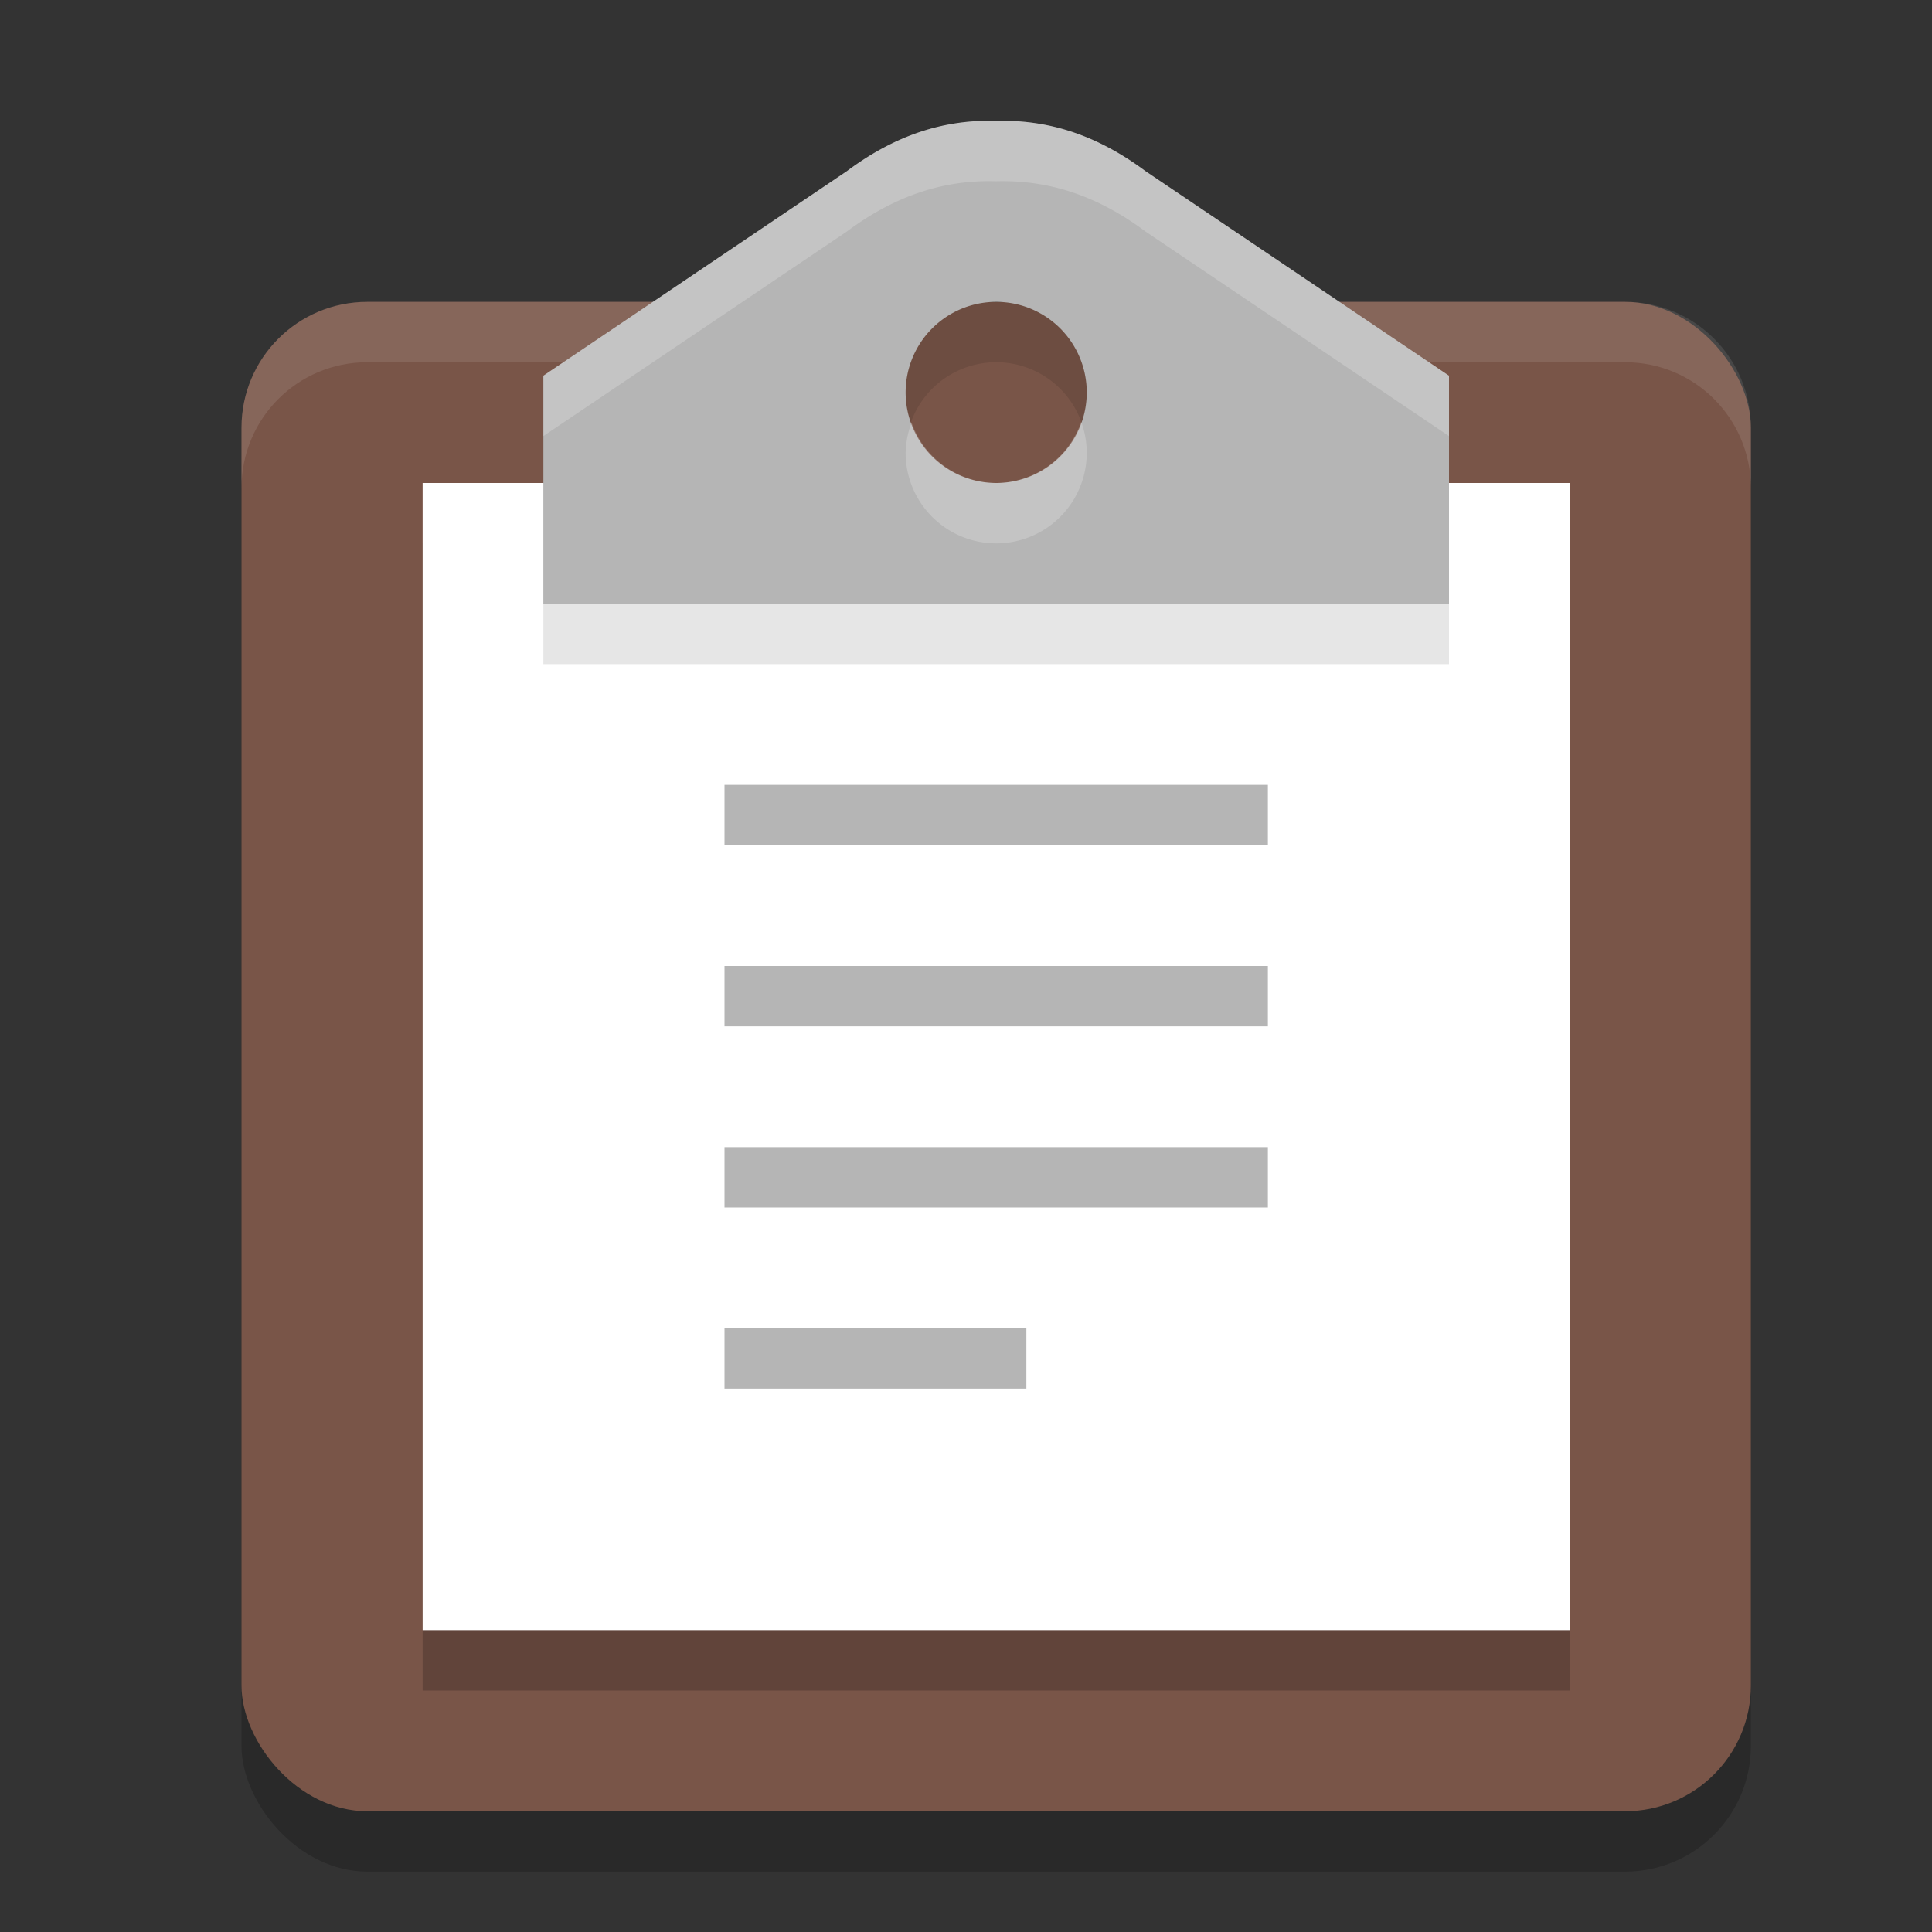 <svg xmlns="http://www.w3.org/2000/svg" width="32" height="32" version="1"><rect width="100%" height="100%" fill="#333333" stroke="none"/><defs>
<linearGradient id="ucPurpleBlue" x1="0%" y1="0%" x2="100%" y2="100%">
  <stop offset="0%" style="stop-color:#B794F4;stop-opacity:1"/>
  <stop offset="100%" style="stop-color:#4299E1;stop-opacity:1"/>
</linearGradient>
</defs>
 <rect style="opacity:0.2" width="25" height="25" x="4" y="6" rx="2.083" ry="2.083"/>
 <rect style="fill:#795548" width="25" height="25" x="4" y="5" rx="2.083" ry="2.083"/>
 <path style="fill:#ffffff;opacity:0.1" d="M 6.084 5 C 4.93 5 4 5.93 4 7.084 L 4 8.084 C 4 6.93 4.93 6 6.084 6 L 13 6 L 13 5 L 6.084 5 z M 20 5 L 20 6 L 26.916 6 C 28.07 6 29 6.93 29 8.084 L 29 7.084 C 29 5.93 28.07 5 26.916 5 L 20 5 z"/>
 <path style="opacity:0.2" d="m 7,9 h 19 v 19 H 7 Z"/>
 <path style="fill:#ffffff" d="M 7,8 H 26 V 27 H 7 Z"/>
 <path style="opacity:0.1" d="m 16.357,3 c -0.713,0.007 -1.49,0.207 -2.332,0.836 L 9,7.223 V 11 H 16.5 24 V 7.223 L 18.975,3.836 C 18.076,3.165 17.252,2.983 16.5,3.002 c -0.047,-0.001 -0.095,-0.002 -0.143,-0.002 z m 0.143,3 a 1.5,1.5 0 0 1 1.5,1.5 1.5,1.5 0 0 1 -1.5,1.5 1.5,1.5 0 0 1 -1.5,-1.5 1.5,1.5 0 0 1 1.5,-1.5 z"/>
 <path style="fill:#b5b5b5" d="M 16.357 2 C 15.644 2.007 14.868 2.207 14.025 2.836 L 9 6.223 L 9 10 L 16.5 10 L 24 10 L 24 6.223 L 18.975 2.836 C 18.076 2.165 17.252 1.983 16.5 2.002 C 16.453 2.001 16.405 2 16.357 2 z M 16.5 5 A 1.5 1.5 0 0 1 18 6.5 A 1.5 1.5 0 0 1 16.5 8 A 1.5 1.5 0 0 1 15 6.5 A 1.5 1.5 0 0 1 16.5 5 z"/>
 <rect style="fill:#b5b5b5" width="9" height="1" x="12" y="13"/>
 <rect style="fill:#b5b5b5" width="5" height="1" x="12" y="22"/>
 <rect style="fill:#b5b5b5" width="9" height="1" x="12" y="16"/>
 <rect style="fill:#b5b5b5" width="9" height="1" x="12" y="19"/>
 <path style="fill:#ffffff;opacity:0.2" d="M 16.357 2 C 15.644 2.007 14.868 2.207 14.025 2.836 L 9 6.223 L 9 7.223 L 14.025 3.836 C 14.868 3.207 15.644 3.007 16.357 3 C 16.405 3 16.453 3.001 16.5 3.002 C 17.252 2.983 18.076 3.165 18.975 3.836 L 24 7.223 L 24 6.223 L 18.975 2.836 C 18.076 2.165 17.252 1.983 16.5 2.002 C 16.453 2.001 16.405 2 16.357 2 z M 17.908 6.986 A 1.5 1.5 0 0 1 16.5 8 A 1.5 1.5 0 0 1 15.098 7 A 1.5 1.5 0 0 0 15 7.5 A 1.5 1.5 0 0 0 16.5 9 A 1.5 1.5 0 0 0 18 7.5 A 1.5 1.5 0 0 0 17.908 6.986 z"/>
</svg>
